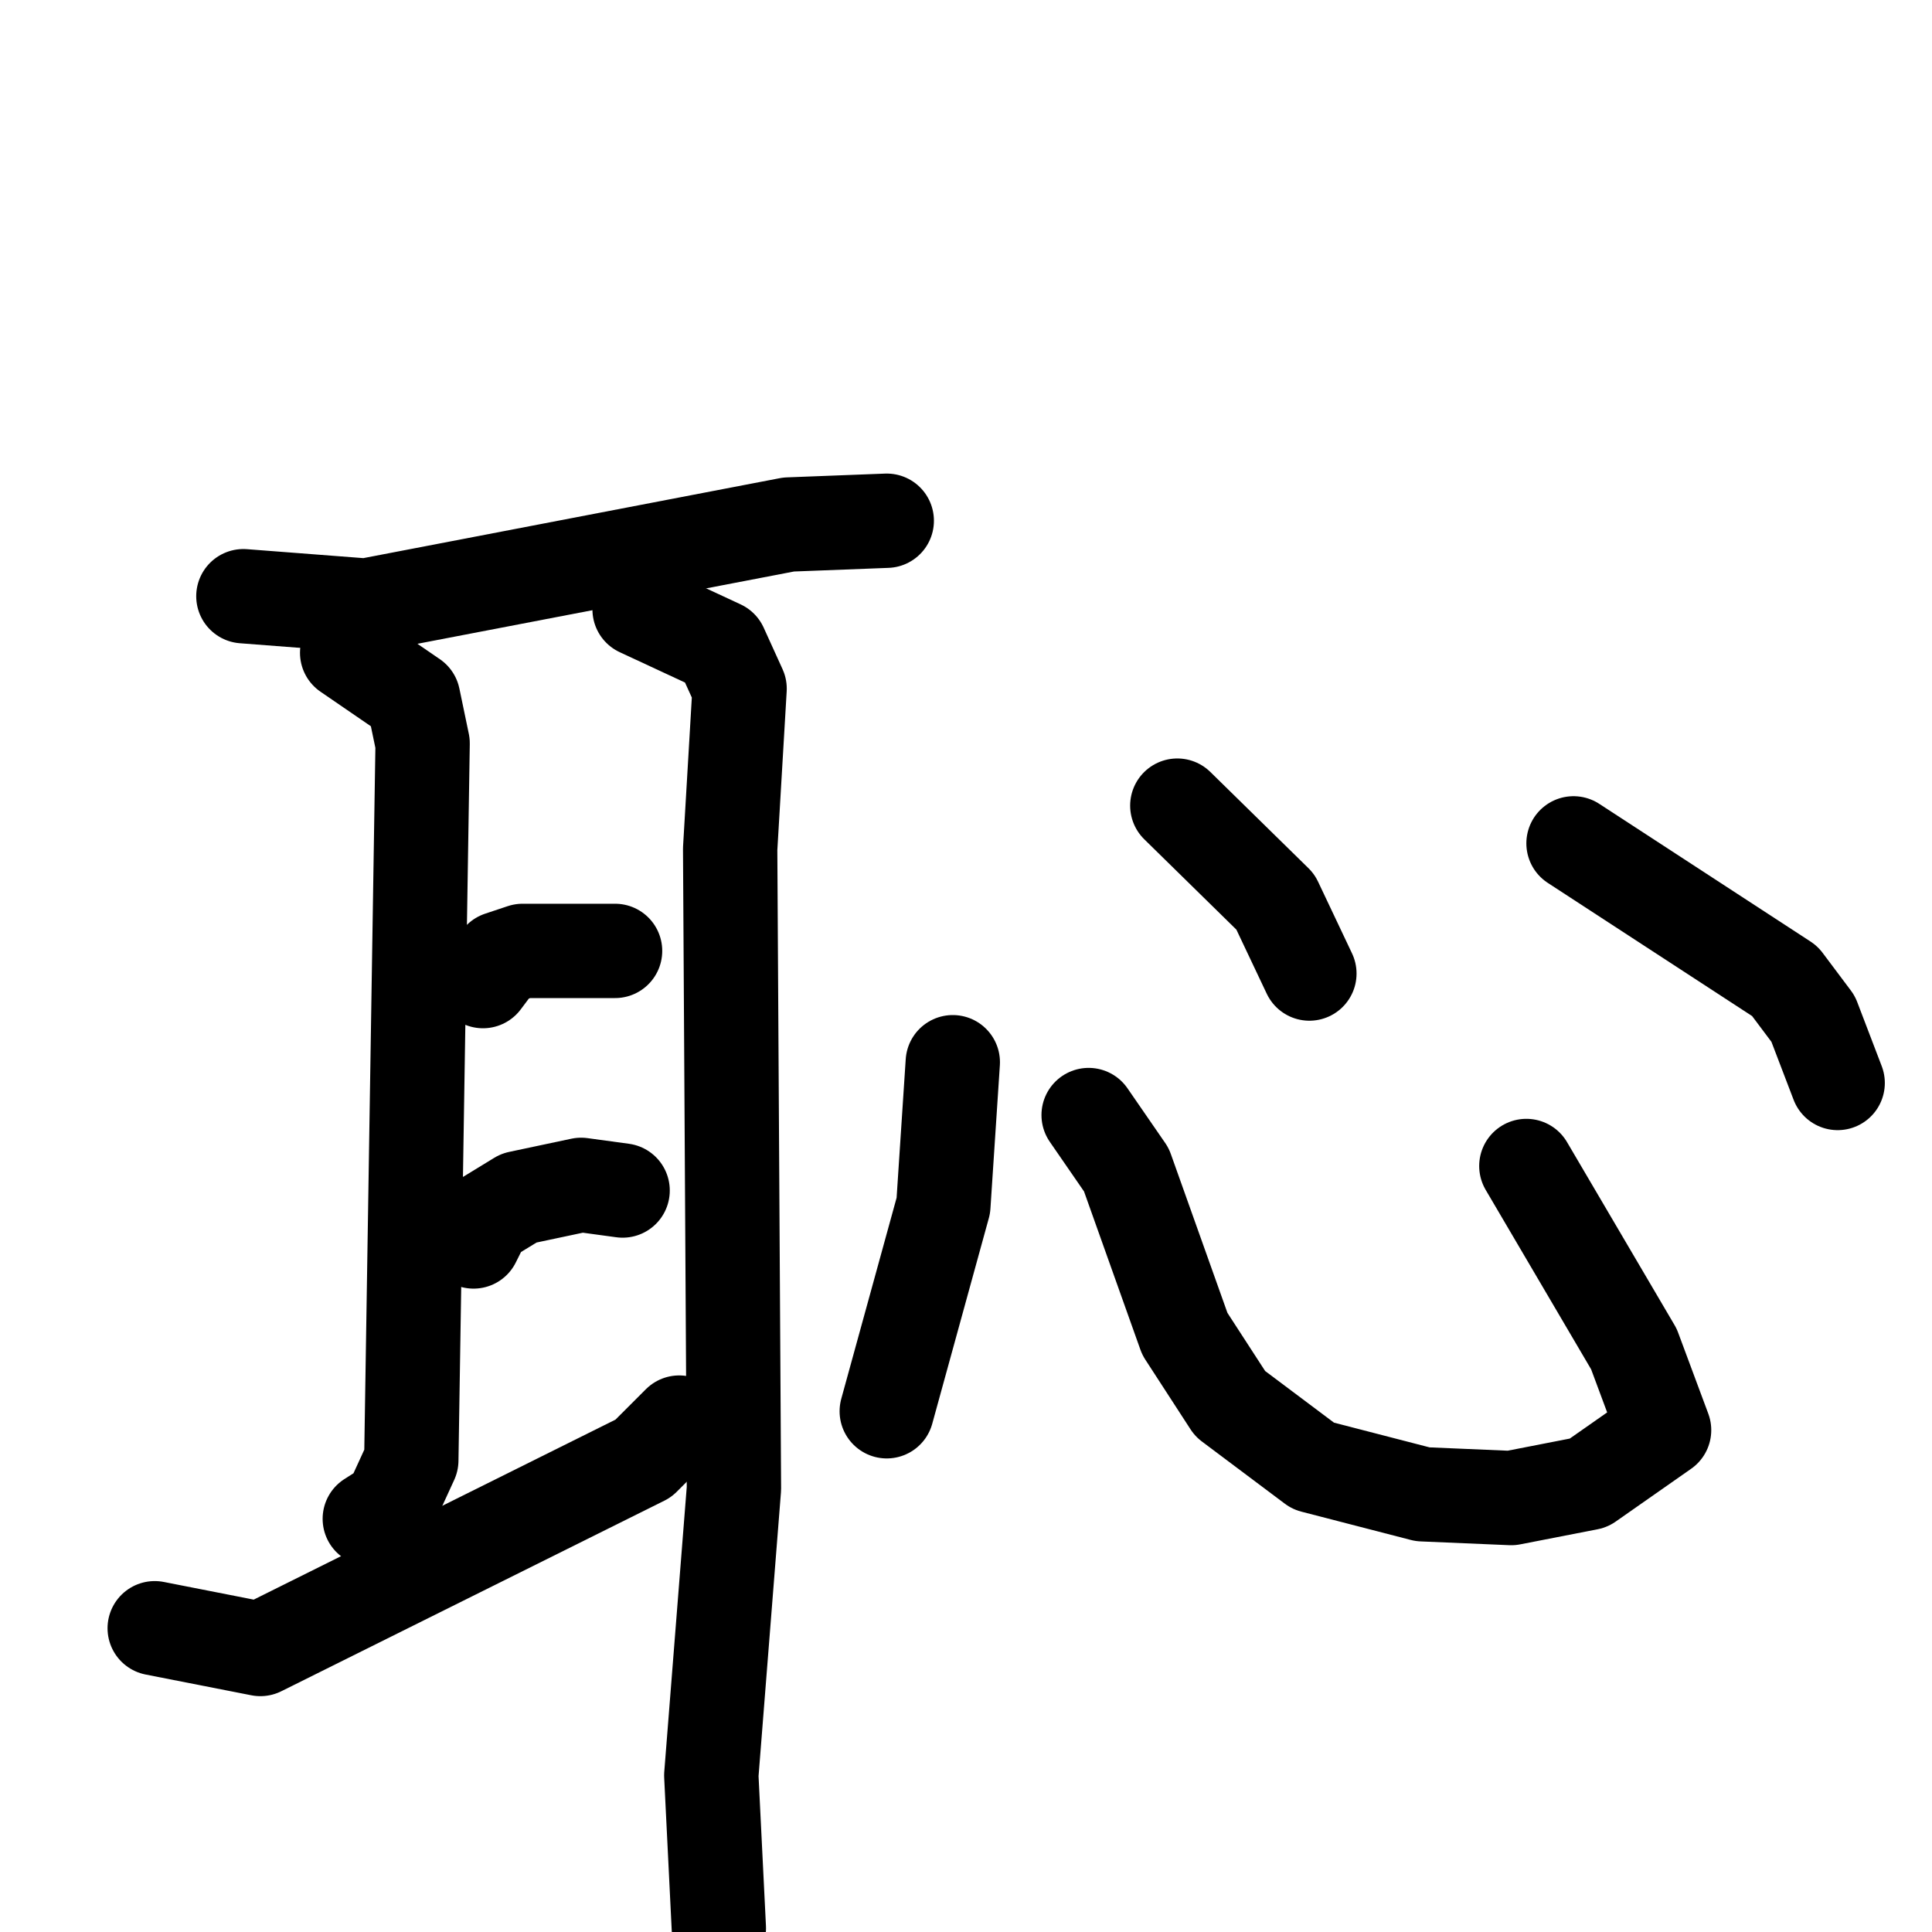 <svg xmlns="http://www.w3.org/2000/svg" viewBox="0 0 1024 1024">
  <g style="fill:none;stroke:#000000;stroke-width:50;stroke-linecap:round;stroke-linejoin:round;" transform="scale(1, 1) translate(0, 0)">
    <path d="M 129.0,316.0 L 194.0,321.0 L 418.0,278.0 L 470.0,276.0"/>
    <path d="M 184.0,346.0 L 219.0,370.0 L 224.0,394.0 L 218.0,774.0 L 207.0,798.0 L 196.0,805.0"/>
    <path d="M 339.0,323.0 L 382.0,343.0 L 392.0,365.0 L 387.0,450.0 L 389.0,789.0 L 377.0,941.0 L 381.0,1022.0"/>
    <path d="M 256.0,520.0 L 265.0,508.0 L 277.0,504.0 L 326.0,504.0"/>
    <path d="M 251.0,658.0 L 257.0,646.0 L 275.0,635.0 L 308.0,628.0 L 330.0,631.0"/>
    <path d="M 82.0,863.0 L 138.0,874.0 L 341.0,773.0 L 360.0,754.0"/>
    <path d="M 505.0,563.0 L 500.0,639.0 L 470.0,748.0"/>
    <path d="M 577.0,591.0 L 597.0,620.0 L 628.0,707.0 L 652.0,744.0 L 696.0,777.0 L 754.0,792.0 L 801.0,794.0 L 842.0,786.0 L 882.0,758.0 L 866.0,715.0 L 809.0,618.0"/>
    <path d="M 624.0,427.0 L 676.0,478.0 L 694.0,516.0"/>
    <path d="M 834.0,447.0 L 946.0,520.0 L 961.0,540.0 L 974.0,574.0"/>
  </g>
</svg>
